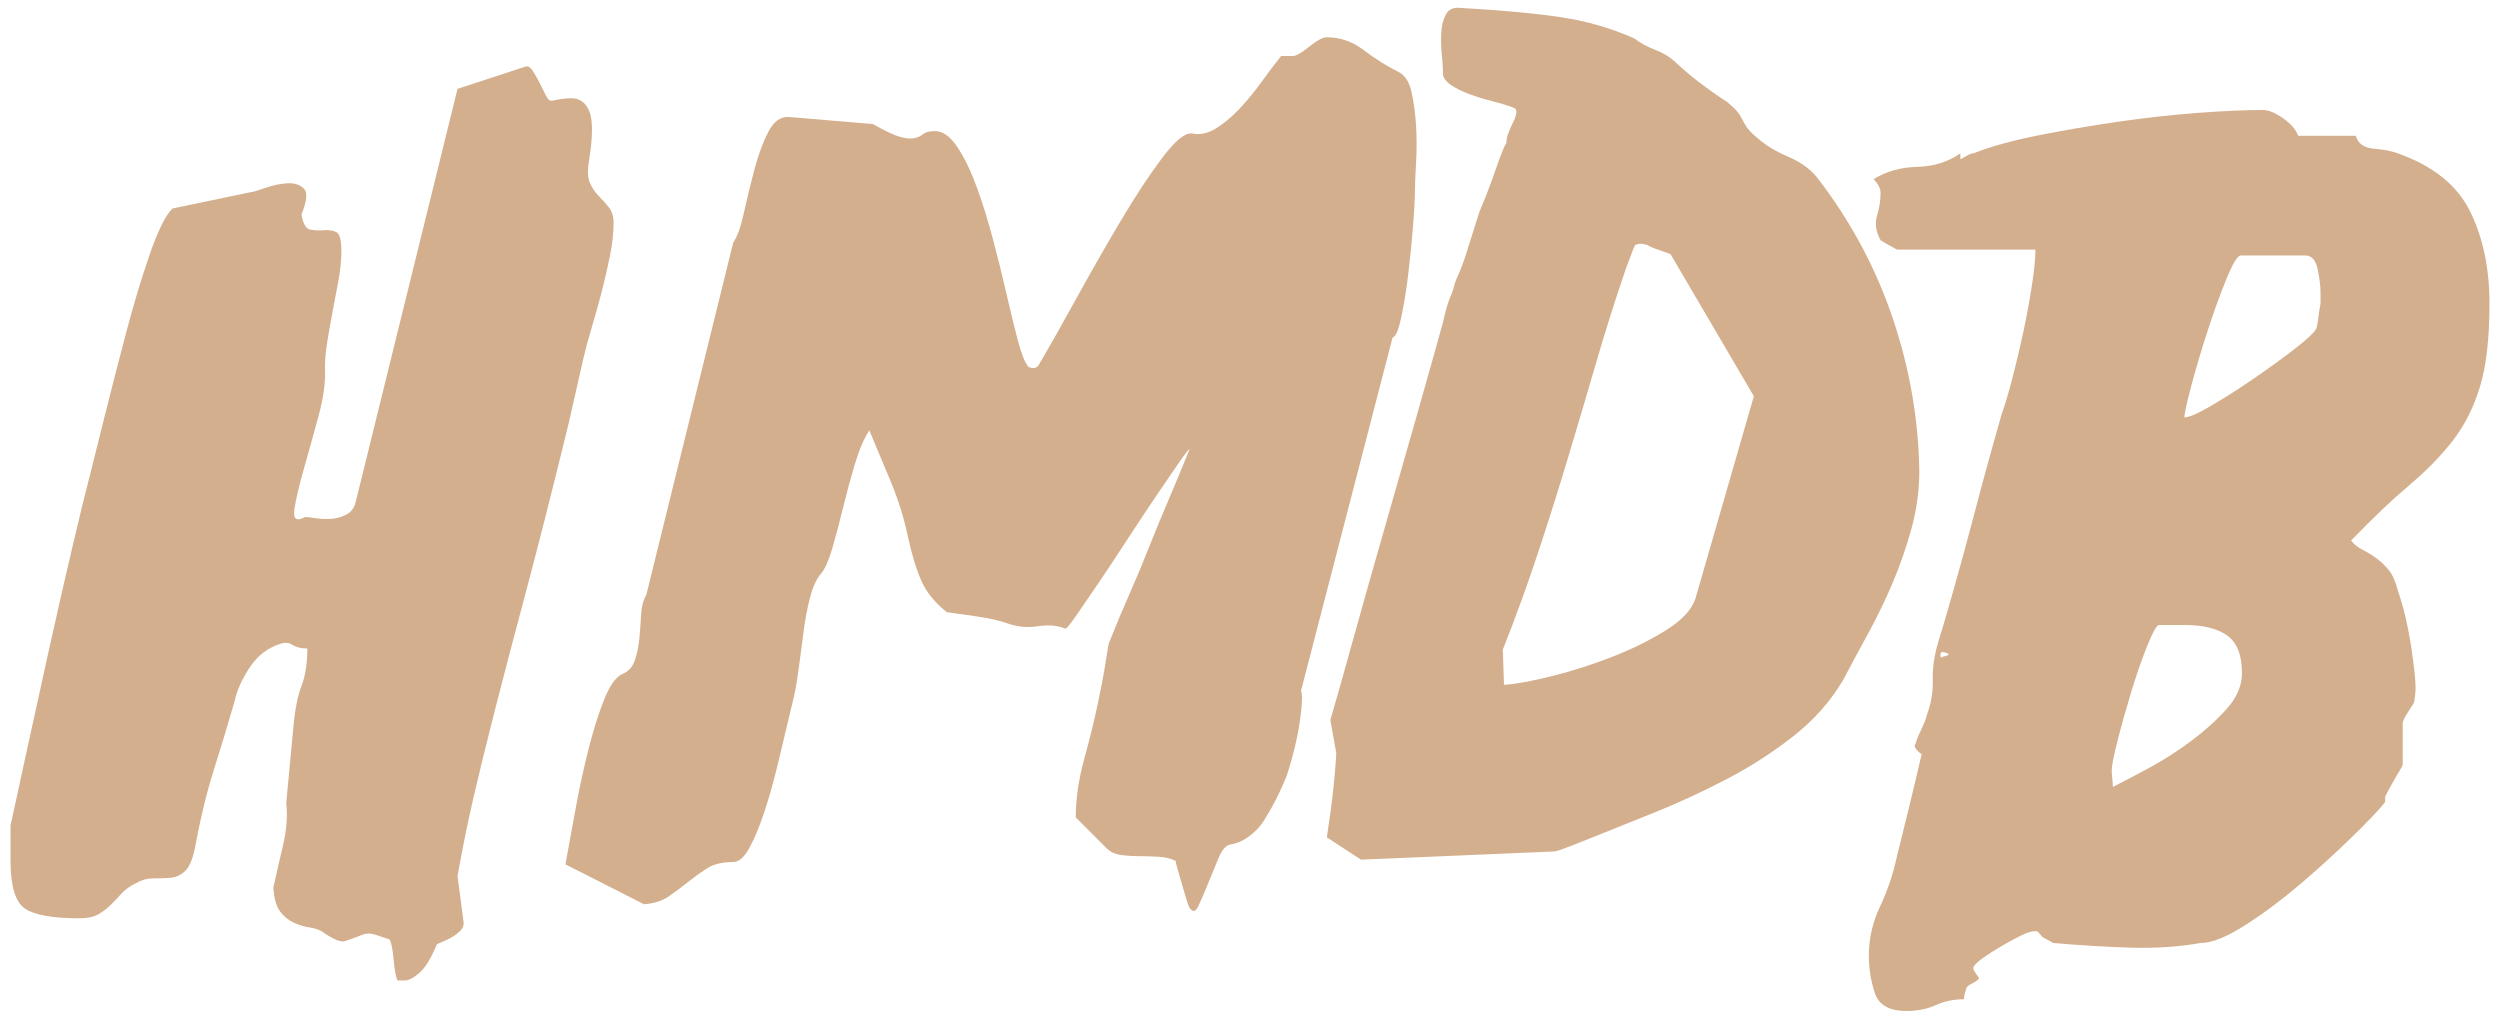 <?xml version="1.0" encoding="utf-8"?>
<!-- Generator: Adobe Illustrator 16.0.0, SVG Export Plug-In . SVG Version: 6.00 Build 0)  -->
<!DOCTYPE svg PUBLIC "-//W3C//DTD SVG 1.1//EN" "http://www.w3.org/Graphics/SVG/1.1/DTD/svg11.dtd">
<svg version="1.1" id="Layer_1" xmlns="http://www.w3.org/2000/svg" xmlns:xlink="http://www.w3.org/1999/xlink" x="0px" y="0px"
	 width="400px" height="163px" viewBox="0 0 400 163" enable-background="new 0 0 400 163" xml:space="preserve">
<g>
	<path fill="#D4AF8E" d="M43.732,142.052c0.376-1.753,0.875-3.944,1.502-6.573c0.624-2.629,0.812-4.94,0.561-6.943l1.127-12.014
		c0.25-2.879,0.686-5.133,1.314-6.76c0.626-1.623,0.939-3.626,0.939-6.005c-1.004,0-1.784-0.188-2.348-0.563
		c-0.563-0.376-1.218-0.438-1.969-0.188c-2.003,0.63-3.633,1.878-4.882,3.751c-1.252,1.878-2.063,3.693-2.439,5.445
		c-1.127,3.881-2.253,7.602-3.38,11.169c-1.125,3.568-2.128,7.73-3.002,12.483c-0.376,1.753-0.91,2.942-1.596,3.567
		c-0.689,0.626-1.471,0.971-2.345,1.033c-0.878,0.063-1.815,0.094-2.817,0.094c-0.876,0-1.752,0.251-2.626,0.751
		c-1.004,0.501-1.784,1.064-2.348,1.69c-0.563,0.626-1.126,1.216-1.69,1.779s-1.221,1.064-1.969,1.503
		c-0.751,0.438-1.755,0.657-3.005,0.657c-4.381,0-7.321-0.532-8.821-1.597c-1.502-1.06-2.253-3.595-2.253-7.601v-5.634
		c0.624-2.875,1.502-6.912,2.629-12.107c1.125-5.187,2.314-10.605,3.566-16.234c1.25-5.629,2.47-10.981,3.659-16.047
		c1.189-5.072,2.16-9.042,2.911-11.922c0.499-2.001,1.281-5.13,2.345-9.387c1.062-4.252,2.188-8.633,3.38-13.14
		c1.187-4.505,2.439-8.663,3.753-12.481c1.314-3.816,2.535-6.289,3.662-7.416l12.575-2.629c0.25,0,1.001-0.217,2.253-0.657
		c1.25-0.436,2.441-0.686,3.566-0.751c1.126-0.061,2,0.221,2.629,0.845c0.624,0.628,0.499,2.003-0.375,4.131
		c0.25,1.5,0.72,2.316,1.408,2.439c0.687,0.127,1.409,0.159,2.157,0.094c0.751-0.061,1.409,0.033,1.972,0.281
		c0.563,0.253,0.845,1.252,0.845,3.005c0,1.5-0.159,3.096-0.469,4.786c-0.313,1.69-0.628,3.349-0.939,4.974
		c-0.313,1.627-0.595,3.224-0.845,4.786c-0.25,1.567-0.375,2.976-0.375,4.223c0.125,2.13-0.219,4.694-1.031,7.697
		c-0.816,3.004-1.596,5.819-2.347,8.448c-0.751,2.626-1.252,4.757-1.502,6.382c-0.252,1.627,0.311,2.063,1.69,1.312
		c0.375,0,0.968,0.065,1.784,0.188c0.812,0.128,1.625,0.159,2.439,0.095c0.814-0.061,1.596-0.282,2.347-0.657
		c0.751-0.374,1.25-1,1.502-1.876l16.331-66.263l10.887-3.566c0.375-0.123,0.751,0.094,1.126,0.657
		c0.375,0.561,0.751,1.218,1.127,1.97c0.375,0.751,0.717,1.439,1.03,2.065c0.311,0.628,0.657,0.876,1.033,0.751
		c0.626-0.123,1.189-0.217,1.69-0.282c0.499-0.063,0.939-0.094,1.314-0.094c1.375,0,2.345,0.722,2.908,2.158
		c0.563,1.442,0.532,4.102-0.094,7.979c-0.253,1.502-0.188,2.66,0.188,3.472c0.376,0.816,0.845,1.502,1.409,2.065
		c0.563,0.563,1.093,1.158,1.596,1.784c0.499,0.628,0.751,1.439,0.751,2.439c0,1.629-0.188,3.38-0.563,5.258
		c-0.375,1.875-0.816,3.785-1.314,5.725c-0.5,1.94-1.033,3.848-1.596,5.725c-0.563,1.876-1.033,3.631-1.408,5.256l-2.251,9.948
		c-2.629,10.764-4.914,19.771-6.852,27.032c-1.943,7.261-3.599,13.579-4.974,18.957c-1.379,5.384-2.535,10.105-3.474,14.174
		c-0.937,4.068-1.782,8.227-2.533,12.483l0.939,7.131c0.123,0.631-0.034,1.158-0.47,1.597c-0.44,0.438-0.939,0.813-1.502,1.126
		c-0.563,0.313-1.098,0.563-1.596,0.752c-0.501,0.188-0.751,0.339-0.751,0.469c-0.876,2.124-1.781,3.595-2.72,4.413
		c-0.939,0.81-1.722,1.216-2.348,1.216h-1.126c-0.125-0.125-0.25-0.531-0.374-1.216c-0.127-0.688-0.221-1.413-0.282-2.164
		c-0.064-0.751-0.159-1.439-0.282-2.061c-0.127-0.631-0.252-1.007-0.375-1.127c-0.751-0.255-1.502-0.501-2.253-0.751
		c-0.751-0.251-1.439-0.251-2.065,0c-1.252,0.496-2.191,0.845-2.814,1.032c-0.628,0.188-1.69-0.224-3.192-1.221
		c-0.626-0.496-1.377-0.809-2.251-0.938c-0.876-0.121-1.755-0.376-2.629-0.751c-0.876-0.376-1.627-0.971-2.251-1.784
		C44.23,145.083,43.855,143.804,43.732,142.052z"/>
	<path fill="#D4AF8E" d="M90.846,136.23c0.376-2.129,0.845-4.695,1.409-7.695c0.563-3.004,1.221-5.978,1.972-8.92
		c0.749-2.938,1.563-5.504,2.439-7.694c0.874-2.187,1.813-3.536,2.817-4.037c0.999-0.376,1.688-1.091,2.063-2.155
		c0.376-1.064,0.626-2.254,0.751-3.568c0.123-1.314,0.217-2.593,0.282-3.845c0.063-1.252,0.344-2.316,0.845-3.192l13.892-56.315
		c0.624-0.874,1.187-2.441,1.688-4.692c0.499-2.253,1.062-4.567,1.69-6.946c0.624-2.376,1.375-4.411,2.253-6.101
		c0.874-1.69,1.999-2.47,3.378-2.347l13.328,1.127c2.001,1.126,3.472,1.815,4.411,2.065c0.939,0.252,1.69,0.313,2.253,0.188
		c0.563-0.123,1.031-0.344,1.406-0.657c0.375-0.311,1.001-0.47,1.878-0.47c1.25,0,2.441,0.845,3.565,2.533
		c1.127,1.69,2.16,3.821,3.099,6.383c0.939,2.566,1.813,5.383,2.627,8.448c0.813,3.067,1.531,5.978,2.159,8.728
		c0.626,2.754,1.221,5.195,1.784,7.321c0.563,2.13,1.093,3.505,1.596,4.131c0,0.125,0.123,0.219,0.373,0.279
		c0.25,0.065,0.438,0.094,0.563,0.094c0.25,0,0.499-0.123,0.751-0.374c1.625-2.752,3.628-6.289,6.007-10.607
		c2.376-4.317,4.755-8.475,7.134-12.483c2.376-4.001,4.599-7.382,6.664-10.136c2.065-2.75,3.66-4.064,4.786-3.941
		c1.25,0.253,2.502,0,3.753-0.751c1.25-0.751,2.504-1.784,3.756-3.096c1.25-1.314,2.439-2.752,3.565-4.319
		c1.127-1.563,2.188-2.971,3.192-4.223h1.876c0.496,0,1.377-0.499,2.629-1.502c1.247-0.999,2.187-1.502,2.813-1.502
		c2.128,0,4.1,0.69,5.915,2.065c1.811,1.379,3.599,2.506,5.352,3.38c1.127,0.5,1.878,1.564,2.254,3.19
		c0.375,1.627,0.626,3.443,0.751,5.443c0.12,2.003,0.12,4.035,0,6.101c-0.125,2.065-0.188,3.787-0.188,5.162
		c0,0.751-0.099,2.347-0.286,4.786c-0.188,2.441-0.438,4.974-0.752,7.603c-0.313,2.629-0.688,4.974-1.126,7.04
		c-0.438,2.063-0.903,3.161-1.404,3.284l-14.643,56.501c0.25,0.626,0.188,2.253-0.188,4.882c-0.376,2.629-1.064,5.509-2.066,8.634
		c-0.5,1.257-1.03,2.441-1.594,3.568c-0.563,1.126-1.158,2.19-1.784,3.188c-0.628,1.127-1.473,2.102-2.535,2.915
		c-1.064,0.813-2.097,1.279-3.096,1.404c-0.751,0.125-1.408,0.876-1.972,2.253s-1.125,2.755-1.688,4.132s-1.066,2.53-1.502,3.47
		c-0.44,0.938-0.91,1.037-1.409,0.286c-0.125-0.126-0.375-0.85-0.751-2.164s-0.72-2.5-1.033-3.563
		c-0.313-1.06-0.467-1.659-0.467-1.784c-0.751-0.376-1.661-0.59-2.723-0.657c-1.064-0.059-2.097-0.094-3.096-0.094
		c-1.003,0-1.972-0.063-2.911-0.188c-0.939-0.125-1.721-0.5-2.347-1.126l-4.88-4.883c0-3,0.47-6.192,1.409-9.568
		c0.939-3.38,1.719-6.635,2.347-9.765c0.375-1.752,0.655-3.219,0.843-4.408c0.188-1.189,0.407-2.535,0.657-4.037
		c1.25-3.126,2.376-5.817,3.38-8.07c0.999-2.254,2.032-4.722,3.096-7.413c1.062-2.694,2.095-5.195,3.098-7.512
		c1-2.313,2.126-5.037,3.378-8.166c-0.125,0-0.688,0.722-1.69,2.159c-1.001,1.44-2.222,3.224-3.66,5.35
		c-1.439,2.128-2.973,4.444-4.599,6.943c-1.627,2.504-3.163,4.82-4.598,6.948c-1.442,2.128-2.66,3.912-3.662,5.348
		c-1.001,1.439-1.564,2.102-1.688,1.972c-1.254-0.496-2.694-0.621-4.319-0.376c-1.627,0.255-3.19,0.13-4.692-0.375
		c-1.379-0.496-3.161-0.908-5.35-1.221c-2.19-0.309-3.724-0.527-4.598-0.653c-1.878-1.502-3.224-3.16-4.038-4.976
		c-0.813-1.811-1.534-4.163-2.157-7.042c-0.628-3.003-1.567-6.005-2.817-9.009c-1.252-3.002-2.378-5.692-3.378-8.07
		c-0.876,1.377-1.661,3.224-2.347,5.538c-0.688,2.316-1.314,4.629-1.875,6.946c-0.563,2.316-1.127,4.444-1.69,6.384
		c-0.563,1.94-1.158,3.282-1.784,4.033c-0.751,0.876-1.346,2.155-1.784,3.845c-0.438,1.69-0.783,3.506-1.031,5.446
		c-0.252,1.94-0.503,3.85-0.751,5.723c-0.253,1.878-0.503,3.38-0.751,4.507c-0.876,3.631-1.69,7.037-2.441,10.229
		c-0.751,3.192-1.534,6.01-2.345,8.45c-0.816,2.441-1.627,4.382-2.441,5.817c-0.816,1.444-1.659,2.159-2.533,2.159
		c-1.755,0-3.163,0.349-4.225,1.033c-1.064,0.688-2.063,1.408-3.002,2.159s-1.942,1.502-3.004,2.254
		c-1.064,0.751-2.41,1.188-4.035,1.314l-12.577-6.385L90.846,136.23z"/>
	<path fill="#D4AF8E" d="M212.857,115.207c0.876-3.005,2.101-7.323,3.661-12.952c1.561-5.63,3.251-11.607,5.066-17.927
		c1.814-6.318,3.567-12.45,5.258-18.396c1.689-5.942,3.031-10.729,4.037-14.359c0.376-1.752,0.751-3.065,1.127-3.943
		c0.371-0.874,0.621-1.623,0.746-2.251c0.125-0.375,0.349-0.907,0.662-1.596c0.309-0.687,0.652-1.596,1.028-2.723l2.253-7.131
		c1.002-2.376,1.878-4.661,2.629-6.852c0.752-2.188,1.315-3.597,1.69-4.223c0-0.499,0.125-1.062,0.376-1.69
		c0.25-0.626,0.5-1.187,0.751-1.69c0.25-0.499,0.402-0.968,0.47-1.408c0.058-0.436-0.095-0.718-0.47-0.843
		c-1.002-0.375-2.128-0.72-3.38-1.033c-1.252-0.311-2.473-0.687-3.657-1.127c-1.194-0.438-2.191-0.939-3.005-1.502
		c-0.813-0.563-1.221-1.156-1.221-1.784c0-0.749-0.067-1.75-0.188-3.002c-0.13-1.25-0.157-2.441-0.094-3.565
		c0.063-1.127,0.313-2.095,0.751-2.911c0.438-0.812,1.216-1.156,2.343-1.033c6.635,0.375,12.018,0.878,16.145,1.502
		c4.132,0.628,8.008,1.755,11.639,3.378c1.001,0.751,2.159,1.379,3.474,1.878c1.314,0.501,2.473,1.252,3.474,2.253
		c1.378,1.252,2.781,2.41,4.221,3.472c1.44,1.064,2.656,1.909,3.662,2.535c0.751,0.626,1.283,1.127,1.597,1.5
		c0.313,0.375,0.563,0.751,0.751,1.127c0.188,0.375,0.438,0.816,0.751,1.314c0.313,0.5,0.841,1.064,1.592,1.69
		c1.377,1.252,3.103,2.316,5.168,3.19c2.066,0.879,3.657,2.066,4.784,3.568c5.258,6.883,9.229,14.33,11.92,22.337
		c2.691,8.01,4.096,16.143,4.221,24.403c0,3.002-0.402,6.007-1.216,9.009c-0.813,3.002-1.815,5.913-3.005,8.729
		c-1.189,2.813-2.504,5.54-3.943,8.164c-1.439,2.629-2.781,5.133-4.033,7.507c-2.003,3.38-4.632,6.358-7.887,8.915
		c-3.255,2.566-6.787,4.856-10.605,6.854c-3.818,2.003-7.668,3.787-11.544,5.352c-3.881,1.565-7.387,2.974-10.512,4.221
		c-0.63,0.251-1.658,0.662-3.099,1.221c-1.439,0.563-2.284,0.846-2.53,0.846l-30.976,1.314l-5.445-3.568
		c0.375-2.499,0.661-4.533,0.85-6.099c0.188-1.564,0.344-3.099,0.465-4.601c0.125-1.498,0.188-2.437,0.188-2.813L212.857,115.207z
		 M240.64,109.573c1.877-0.12,4.439-0.59,7.698-1.403c3.251-0.814,6.475-1.847,9.667-3.099c3.192-1.247,6.036-2.66,8.54-4.226
		c2.503-1.564,4.063-3.219,4.694-4.972l9.38-32.475l-13.323-22.713c-0.251-0.125-0.846-0.345-1.784-0.658
		c-0.939-0.311-1.597-0.592-1.972-0.845c-0.501-0.123-0.876-0.188-1.127-0.188c-0.125,0-0.375,0.065-0.751,0.188
		c-0.125,0.125-0.345,0.628-0.652,1.502c-0.318,0.876-0.6,1.627-0.85,2.251c-1.753,5.133-3.35,10.169-4.784,15.112
		c-1.439,4.945-2.911,9.919-4.413,14.922c-1.498,5.008-3.099,10.076-4.788,15.204c-1.69,5.133-3.595,10.391-5.724,15.77
		L240.64,109.573z"/>
	<path fill="#D4AF8E" d="M299.014,152.934c0-2.754,0.599-5.374,1.788-7.878s2.093-5.195,2.719-8.074
		c0.626-2.504,1.278-5.16,1.967-7.977s1.351-5.598,1.977-8.352c-0.251-0.126-0.537-0.376-0.85-0.752
		c-0.313-0.375-0.34-0.688-0.09-0.938c0-0.25,0.277-0.971,0.841-2.159c0.563-1.189,0.85-1.909,0.85-2.16
		c0.751-2.003,1.091-3.943,1.028-5.821s0.224-3.876,0.85-6.005c0.626-1.998,1.466-4.878,2.53-8.633
		c1.064-3.756,2.093-7.538,3.103-11.359c0.993-3.816,1.932-7.288,2.809-10.417c0.876-3.125,1.439-5.13,1.689-6.007
		c0.501-1.375,1.064-3.252,1.69-5.631c0.626-2.376,1.225-4.88,1.788-7.509c0.563-2.627,1.028-5.162,1.404-7.601
		c0.375-2.441,0.563-4.348,0.563-5.725h-22.149c-1.378-0.751-2.254-1.25-2.629-1.502c-0.752-1.375-0.939-2.689-0.563-3.941
		c0.375-1.25,0.563-2.441,0.563-3.568c0-0.751-0.376-1.502-1.127-2.251c2.003-1.25,4.318-1.907,6.948-1.972
		c2.629-0.063,4.944-0.78,6.947-2.159v0.939c0.251-0.123,0.591-0.311,1.028-0.563c0.438-0.248,0.778-0.375,1.037-0.375
		c2.871-1.125,6.376-2.093,10.508-2.909c4.131-0.813,8.352-1.531,12.671-2.16c4.318-0.624,8.539-1.093,12.671-1.408
		c4.131-0.311,7.627-0.469,10.516-0.469c0.867,0,1.932,0.44,3.184,1.314c1.252,0.878,2.065,1.815,2.441,2.816h9.201
		c0.376,1.252,1.341,1.94,2.906,2.063c1.564,0.127,2.844,0.375,3.854,0.751c5.625,2.003,9.479,5.101,11.545,9.293
		c2.065,4.194,3.094,9.103,3.094,14.734c0,5.508-0.501,9.919-1.502,13.234c-1.002,3.317-2.441,6.194-4.319,8.633
		c-1.878,2.441-4.194,4.82-6.939,7.134c-2.754,2.318-5.884,5.29-9.389,8.916c0.501,0.63,1.127,1.126,1.878,1.502
		s1.466,0.813,2.154,1.314c0.689,0.501,1.351,1.127,1.977,1.878s1.127,1.878,1.502,3.38c0.868,2.504,1.557,5.384,2.066,8.634
		c0.491,3.255,0.751,5.566,0.751,6.943c0,0.376-0.036,0.787-0.099,1.226c-0.063,0.438-0.09,0.715-0.09,0.84
		c0,0.126-0.321,0.657-0.938,1.597c-0.635,0.938-0.938,1.596-0.938,1.972v1.127v2.065v2.253v1.127c0,0.125-0.161,0.438-0.475,0.935
		c-0.313,0.505-0.626,1.033-0.938,1.597c-0.313,0.563-0.626,1.126-0.939,1.689c-0.313,0.563-0.465,0.912-0.465,1.033v0.751
		c-1.001,1.252-2.79,3.13-5.356,5.629c-2.566,2.504-5.32,5.008-8.253,7.512c-2.942,2.504-5.884,4.694-8.826,6.567
		c-2.942,1.878-5.285,2.817-7.037,2.817c-3.506,0.621-7.262,0.871-11.268,0.751c-4.006-0.13-8.128-0.376-12.385-0.751
		c-0.876-0.506-1.439-0.818-1.689-0.939c-0.501-0.626-0.814-0.938-0.939-0.938h-0.376c-0.5,0-1.251,0.255-2.253,0.751
		s-2.03,1.06-3.094,1.69c-1.064,0.621-2.039,1.247-2.915,1.873c-0.877,0.626-1.377,1.127-1.494,1.502
		c-0.134,0.125,0.188,0.688,0.931,1.69c-0.125,0.25-0.501,0.532-1.118,0.85c-0.635,0.309-0.938,0.59-0.938,0.84
		c-0.26,0.752-0.376,1.314-0.376,1.69c-1.627,0-3.13,0.313-4.507,0.939c-1.377,0.625-2.941,0.938-4.694,0.938
		c-2.754,0-4.444-0.971-5.07-2.911S299.014,154.937,299.014,152.934z M310.844,104.32c-0.25,0-0.376,0.125-0.376,0.375
		c0,0.501,0.126,0.626,0.376,0.376C312.087,104.821,312.087,104.575,310.844,104.32z M345.378,100.001
		c-0.375,0.13-1.001,1.283-1.878,3.474c-0.876,2.191-1.717,4.633-2.53,7.324s-1.538,5.253-2.155,7.69
		c-0.635,2.44-0.938,4.041-0.938,4.788c0,0.255,0.026,0.693,0.089,1.314c0.063,0.631,0.099,1.068,0.099,1.314
		c1.502-0.751,3.407-1.748,5.723-3c2.316-1.252,4.569-2.691,6.761-4.319c2.182-1.627,4.096-3.349,5.723-5.164
		c1.628-1.811,2.441-3.724,2.441-5.728c0-2.874-0.787-4.878-2.352-6.004c-1.565-1.127-3.846-1.69-6.85-1.69H345.378z
		 M371.284,48.193V46.88c0-1.126-0.161-2.41-0.465-3.85c-0.313-1.438-0.975-2.157-1.977-2.157h-10.318
		c-0.501,0-1.252,1.218-2.254,3.66c-1.001,2.439-2.003,5.193-3.005,8.258c-1.001,3.069-1.877,6.007-2.629,8.824
		c-0.751,2.817-1.126,4.538-1.126,5.162c0.751,0,2.19-0.624,4.318-1.878c2.129-1.248,4.382-2.689,6.761-4.317
		c2.369-1.625,4.533-3.19,6.474-4.692s3.094-2.564,3.47-3.19c0.125-0.125,0.25-0.687,0.376-1.69c0.125-1.001,0.25-1.813,0.375-2.441
		V48.193z"/>
</g>
</svg>
